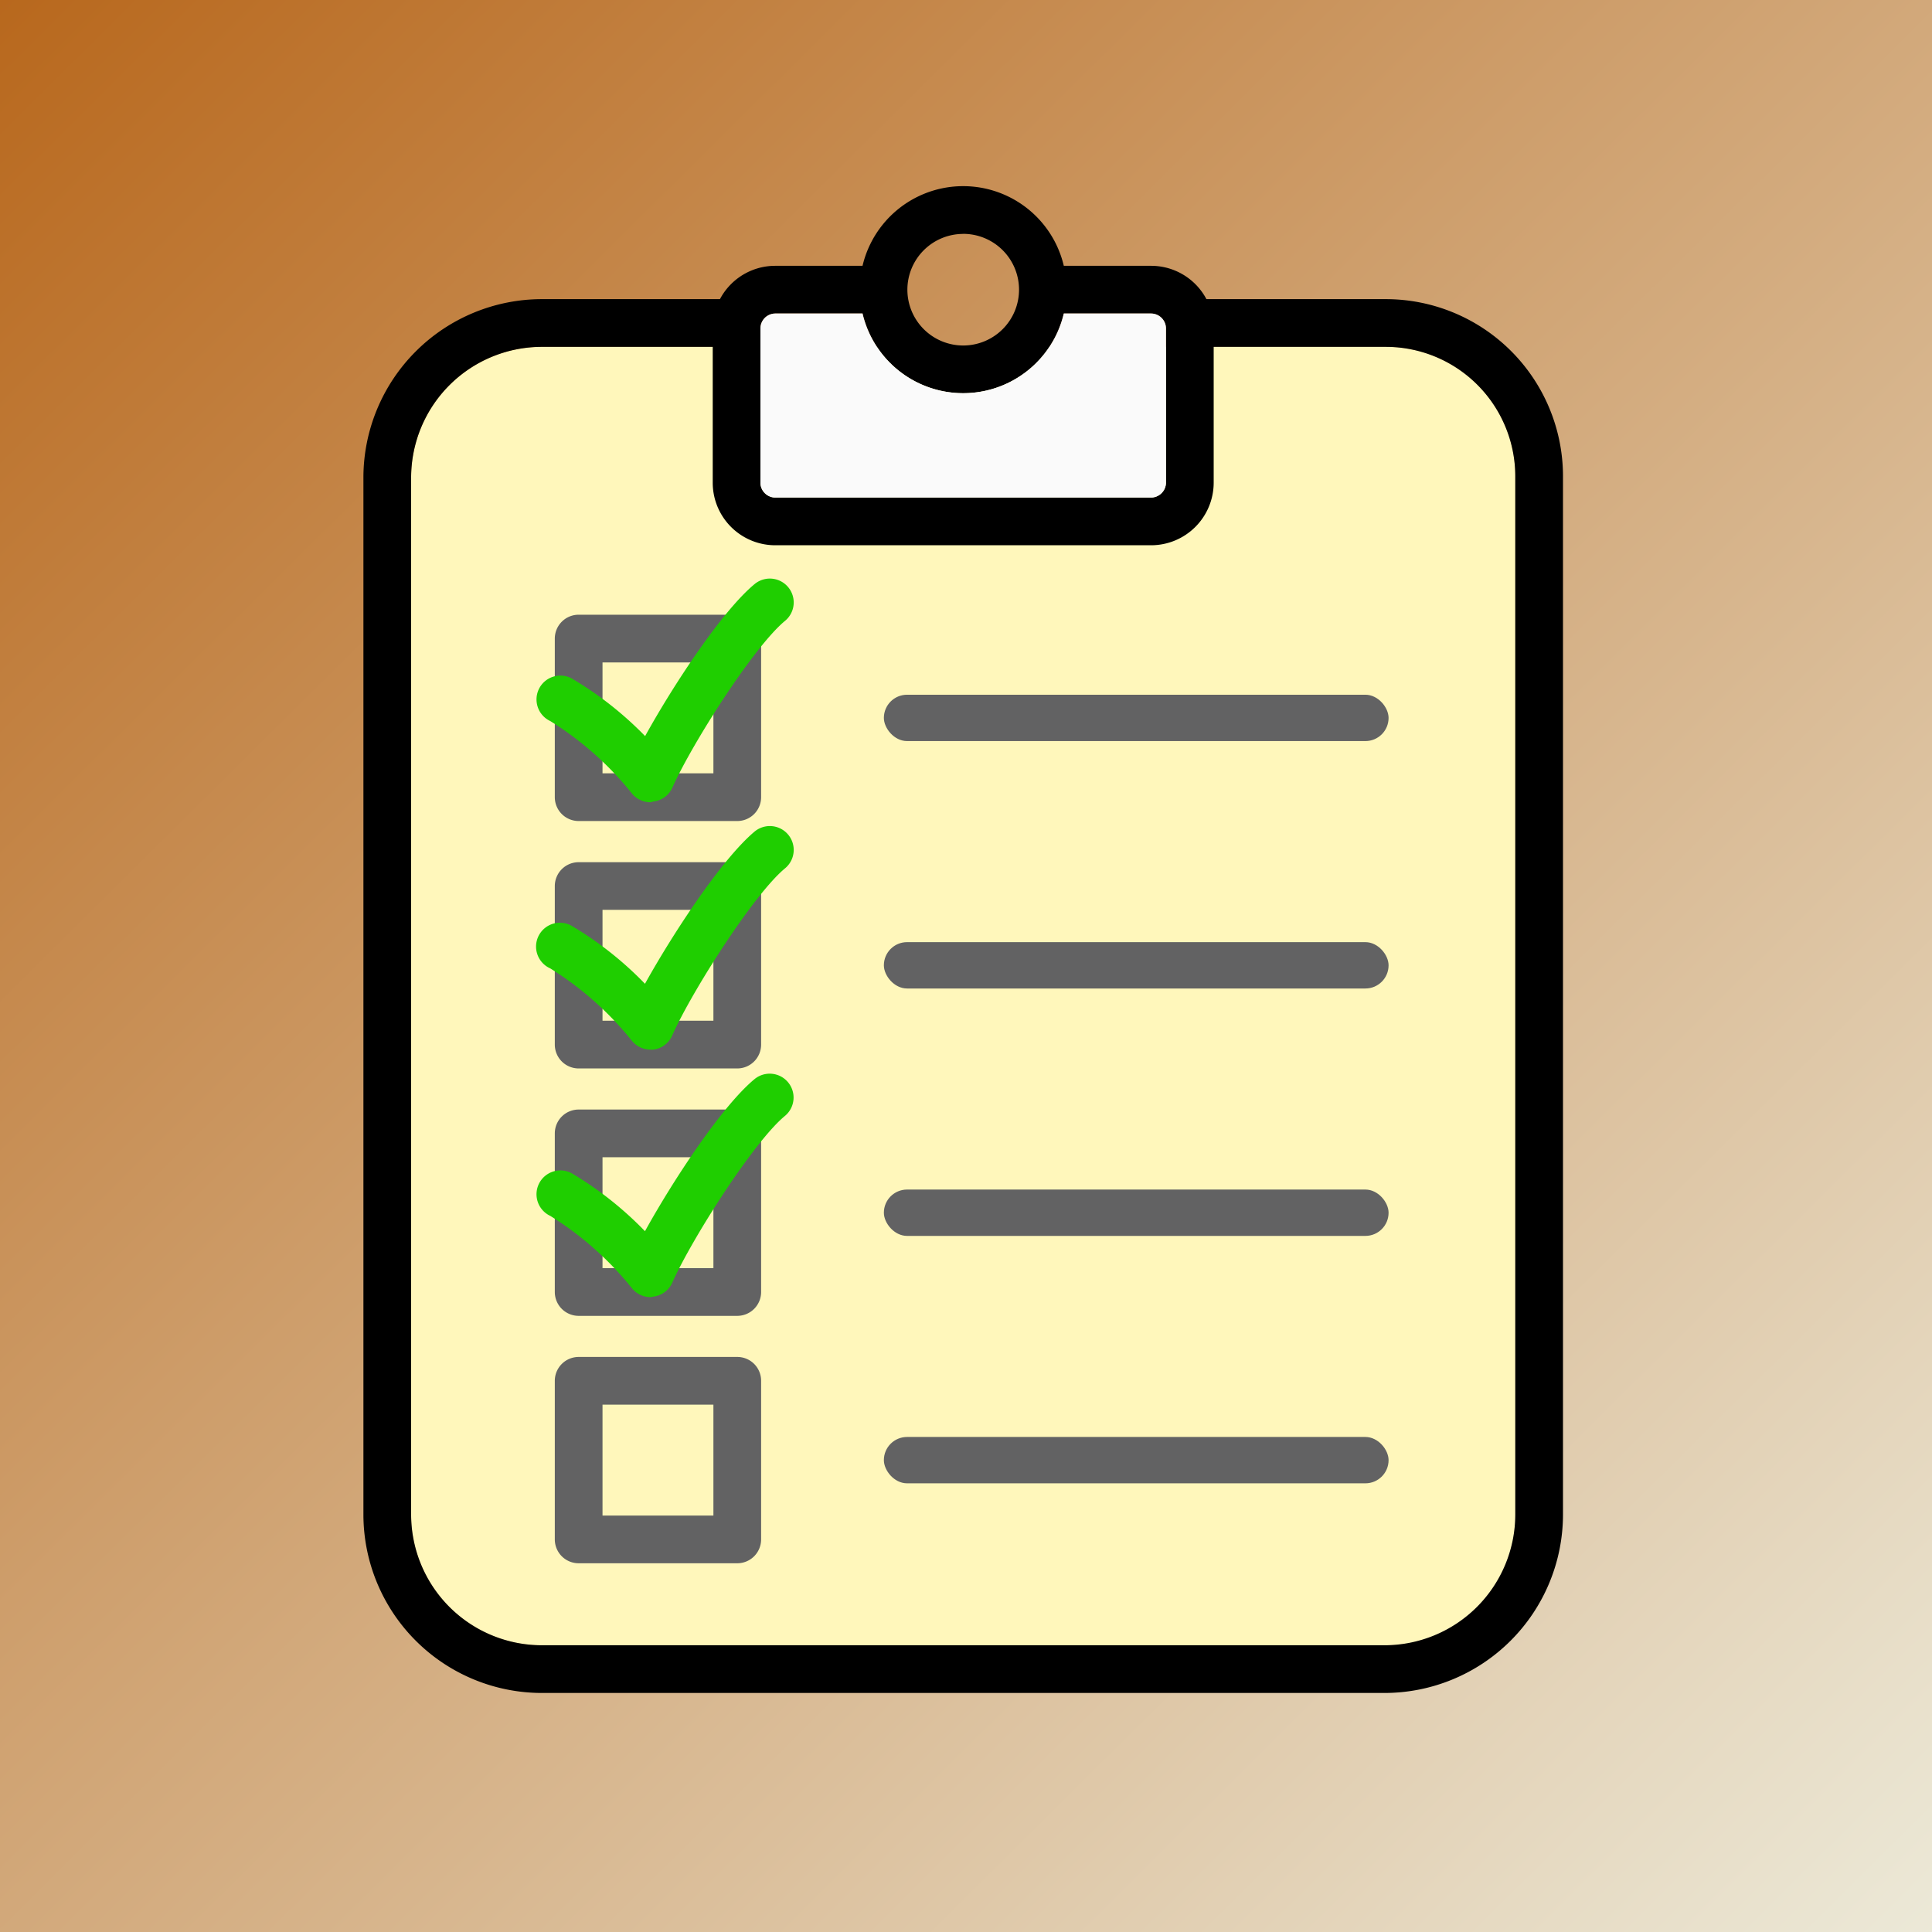 <svg xmlns="http://www.w3.org/2000/svg" xmlns:xlink="http://www.w3.org/1999/xlink" viewBox="0 0 283.46 283.46">
<rect x="0" y="0" width="283.46" height="283.46" fill="#333333" stroke="none"/>
<defs>

<style>.cls-1{fill:url(#linear-gradient);}.cls-2{fill:#fff7bb;}.cls-3{fill:#626263;}.cls-4{fill:#1fce00;}.cls-5{fill:#fafafa;}
#shadow {filter: drop-shadow(rgb(0, 0, 0) 5px 5px 5px);}
</style>

<linearGradient id="linear-gradient" x1="0.5" y1="-0.5" x2="283.5" y2="284.5" gradientUnits="userSpaceOnUse"><stop offset="0" stop-color="#b8681d"/><stop offset="1" stop-color="#ece9d8"/></linearGradient>

</defs>

<title>todo</title>

<g id="Layer_2" data-name="Layer 2">
<g id="background_05" data-name="background 05">
<rect class="cls-1" width="283.46" height="283.46"/>
</g>
<g id="shadow" >
<path class="cls-2" d="M79.49,50.89A19.19,19.19,0,0,0,60.32,70.07V222.21a19.19,19.19,0,0,0,19.17,19.18H203.14a19.2,19.2,0,0,0,19.18-19.18V69.89a19,19,0,0,0-19-19Z"/>
<path d="M174.61,43.89h28.71a26,26,0,0,1,26,26V222.21a26.21,26.21,0,0,1-26.18,26.18H79.49a26.2,26.2,0,0,1-26.17-26.18V70.07A26.2,26.2,0,0,1,79.49,43.89h28.3v7H79.49A19.19,19.19,0,0,0,60.32,70.07V222.21a19.19,19.19,0,0,0,19.17,19.18H203.14a19.2,19.2,0,0,0,19.18-19.18V69.89a19,19,0,0,0-19-19H174.61Z"/>
</g>

<g id="list">
<path class="cls-3" d="M108.17,120.46H84.9a3.5,3.5,0,0,1-3.5-3.5V93.69a3.5,3.5,0,0,1,3.5-3.5h23.27a3.5,3.5,0,0,1,3.5,3.5V117A3.5,3.5,0,0,1,108.17,120.46Zm-19.77-7h16.27V97.19H88.4Z"/>
<rect class="cls-3" x="129.69" y="101.92" width="74.05" height="6.8" rx="3.4" ry="3.4" transform="translate(333.42 210.65) rotate(-180)"/>
<path class="cls-4" d="M95.44,117.71a3.53,3.53,0,0,1-2.78-1.36,47.41,47.41,0,0,0-11.93-10.56A3.5,3.5,0,1,1,84,99.61,51.5,51.5,0,0,1,94.65,108c4.15-7.51,11.29-18.36,16.07-22.31a3.5,3.5,0,0,1,4.46,5.4c-4.57,3.77-13.65,18-16.55,24.51a3.48,3.48,0,0,1-2.79,2A2.68,2.68,0,0,1,95.44,117.71Z"/>
<path class="cls-3" d="M108.17,229.36H84.9a3.5,3.5,0,0,1-3.5-3.5V202.59a3.5,3.5,0,0,1,3.5-3.5h23.27a3.49,3.49,0,0,1,3.5,3.5v23.27A3.5,3.5,0,0,1,108.17,229.36Zm-19.77-7h16.27V206.09H88.4Z"/>
<rect class="cls-3" x="129.69" y="210.82" width="74.05" height="6.8" rx="3.4" ry="3.4" transform="translate(333.42 428.45) rotate(-180)"/>
<path class="cls-3" d="M108.17,193.06H84.9a3.5,3.5,0,0,1-3.5-3.5V166.29a3.5,3.5,0,0,1,3.5-3.5h23.27a3.49,3.49,0,0,1,3.5,3.5v23.27A3.5,3.5,0,0,1,108.17,193.06Zm-19.77-7h16.27V169.79H88.4Z"/>
<rect class="cls-3" x="129.69" y="174.52" width="74.05" height="6.8" rx="3.4" ry="3.4" transform="translate(333.42 355.85) rotate(180)"/>
<path class="cls-4" d="M95.44,190.31a3.51,3.51,0,0,1-2.78-1.37,47.54,47.54,0,0,0-11.93-10.55A3.5,3.5,0,1,1,84,172.21a51.5,51.5,0,0,1,10.63,8.43c4.15-7.51,11.29-18.36,16.07-22.31a3.5,3.5,0,0,1,4.46,5.4c-4.57,3.77-13.65,18-16.55,24.51a3.48,3.48,0,0,1-2.79,2A2.68,2.68,0,0,1,95.44,190.31Z"/>
<path class="cls-3" d="M108.17,156.76H84.9a3.5,3.5,0,0,1-3.5-3.5V130a3.5,3.5,0,0,1,3.5-3.5h23.27a3.49,3.49,0,0,1,3.5,3.5v23.27A3.5,3.5,0,0,1,108.17,156.76Zm-19.77-7h16.27V133.49H88.4Z"/>
<rect class="cls-3" x="129.69" y="138.22" width="74.05" height="6.8" rx="3.4" ry="3.4" transform="translate(333.42 283.25) rotate(180)"/>
<path class="cls-4" d="M95.44,154a3.53,3.53,0,0,1-2.78-1.36,47.61,47.61,0,0,0-11.93-10.56A3.5,3.5,0,1,1,84,135.91a51.5,51.5,0,0,1,10.63,8.43C98.8,136.83,105.94,126,110.72,122a3.5,3.5,0,0,1,4.46,5.4c-4.57,3.77-13.65,18-16.55,24.51A3.48,3.48,0,0,1,95.84,154,2.68,2.68,0,0,1,95.44,154Z"/>
</g>

<g id="top">
<path d="M168.9,39H156.08a15.17,15.17,0,0,0-29.53,0H113.73a9.17,9.17,0,0,0-9.16,9.17V70.84A9.18,9.18,0,0,0,113.73,80H168.9a9.19,9.19,0,0,0,9.17-9.17V48.18A9.18,9.18,0,0,0,168.9,39Zm-27.58-4.69a8.19,8.19,0,1,1-8.19,8.19A8.19,8.19,0,0,1,141.32,34.32Zm29.75,36.52A2.21,2.21,0,0,1,168.9,73H113.73a2.2,2.2,0,0,1-2.16-2.17V48.18A2.19,2.19,0,0,1,113.73,46h12.82a15.17,15.17,0,0,0,29.53,0H168.9a2.2,2.2,0,0,1,2.17,2.17Z"/>
<path class="cls-5" d="M171.07,70.84A2.21,2.21,0,0,1,168.9,73H113.73a2.2,2.2,0,0,1-2.16-2.17V48.18A2.19,2.19,0,0,1,113.73,46h12.82a15.17,15.17,0,0,0,29.53,0H168.9a2.2,2.2,0,0,1,2.17,2.17Z"/>
</g>
</g>
</svg>